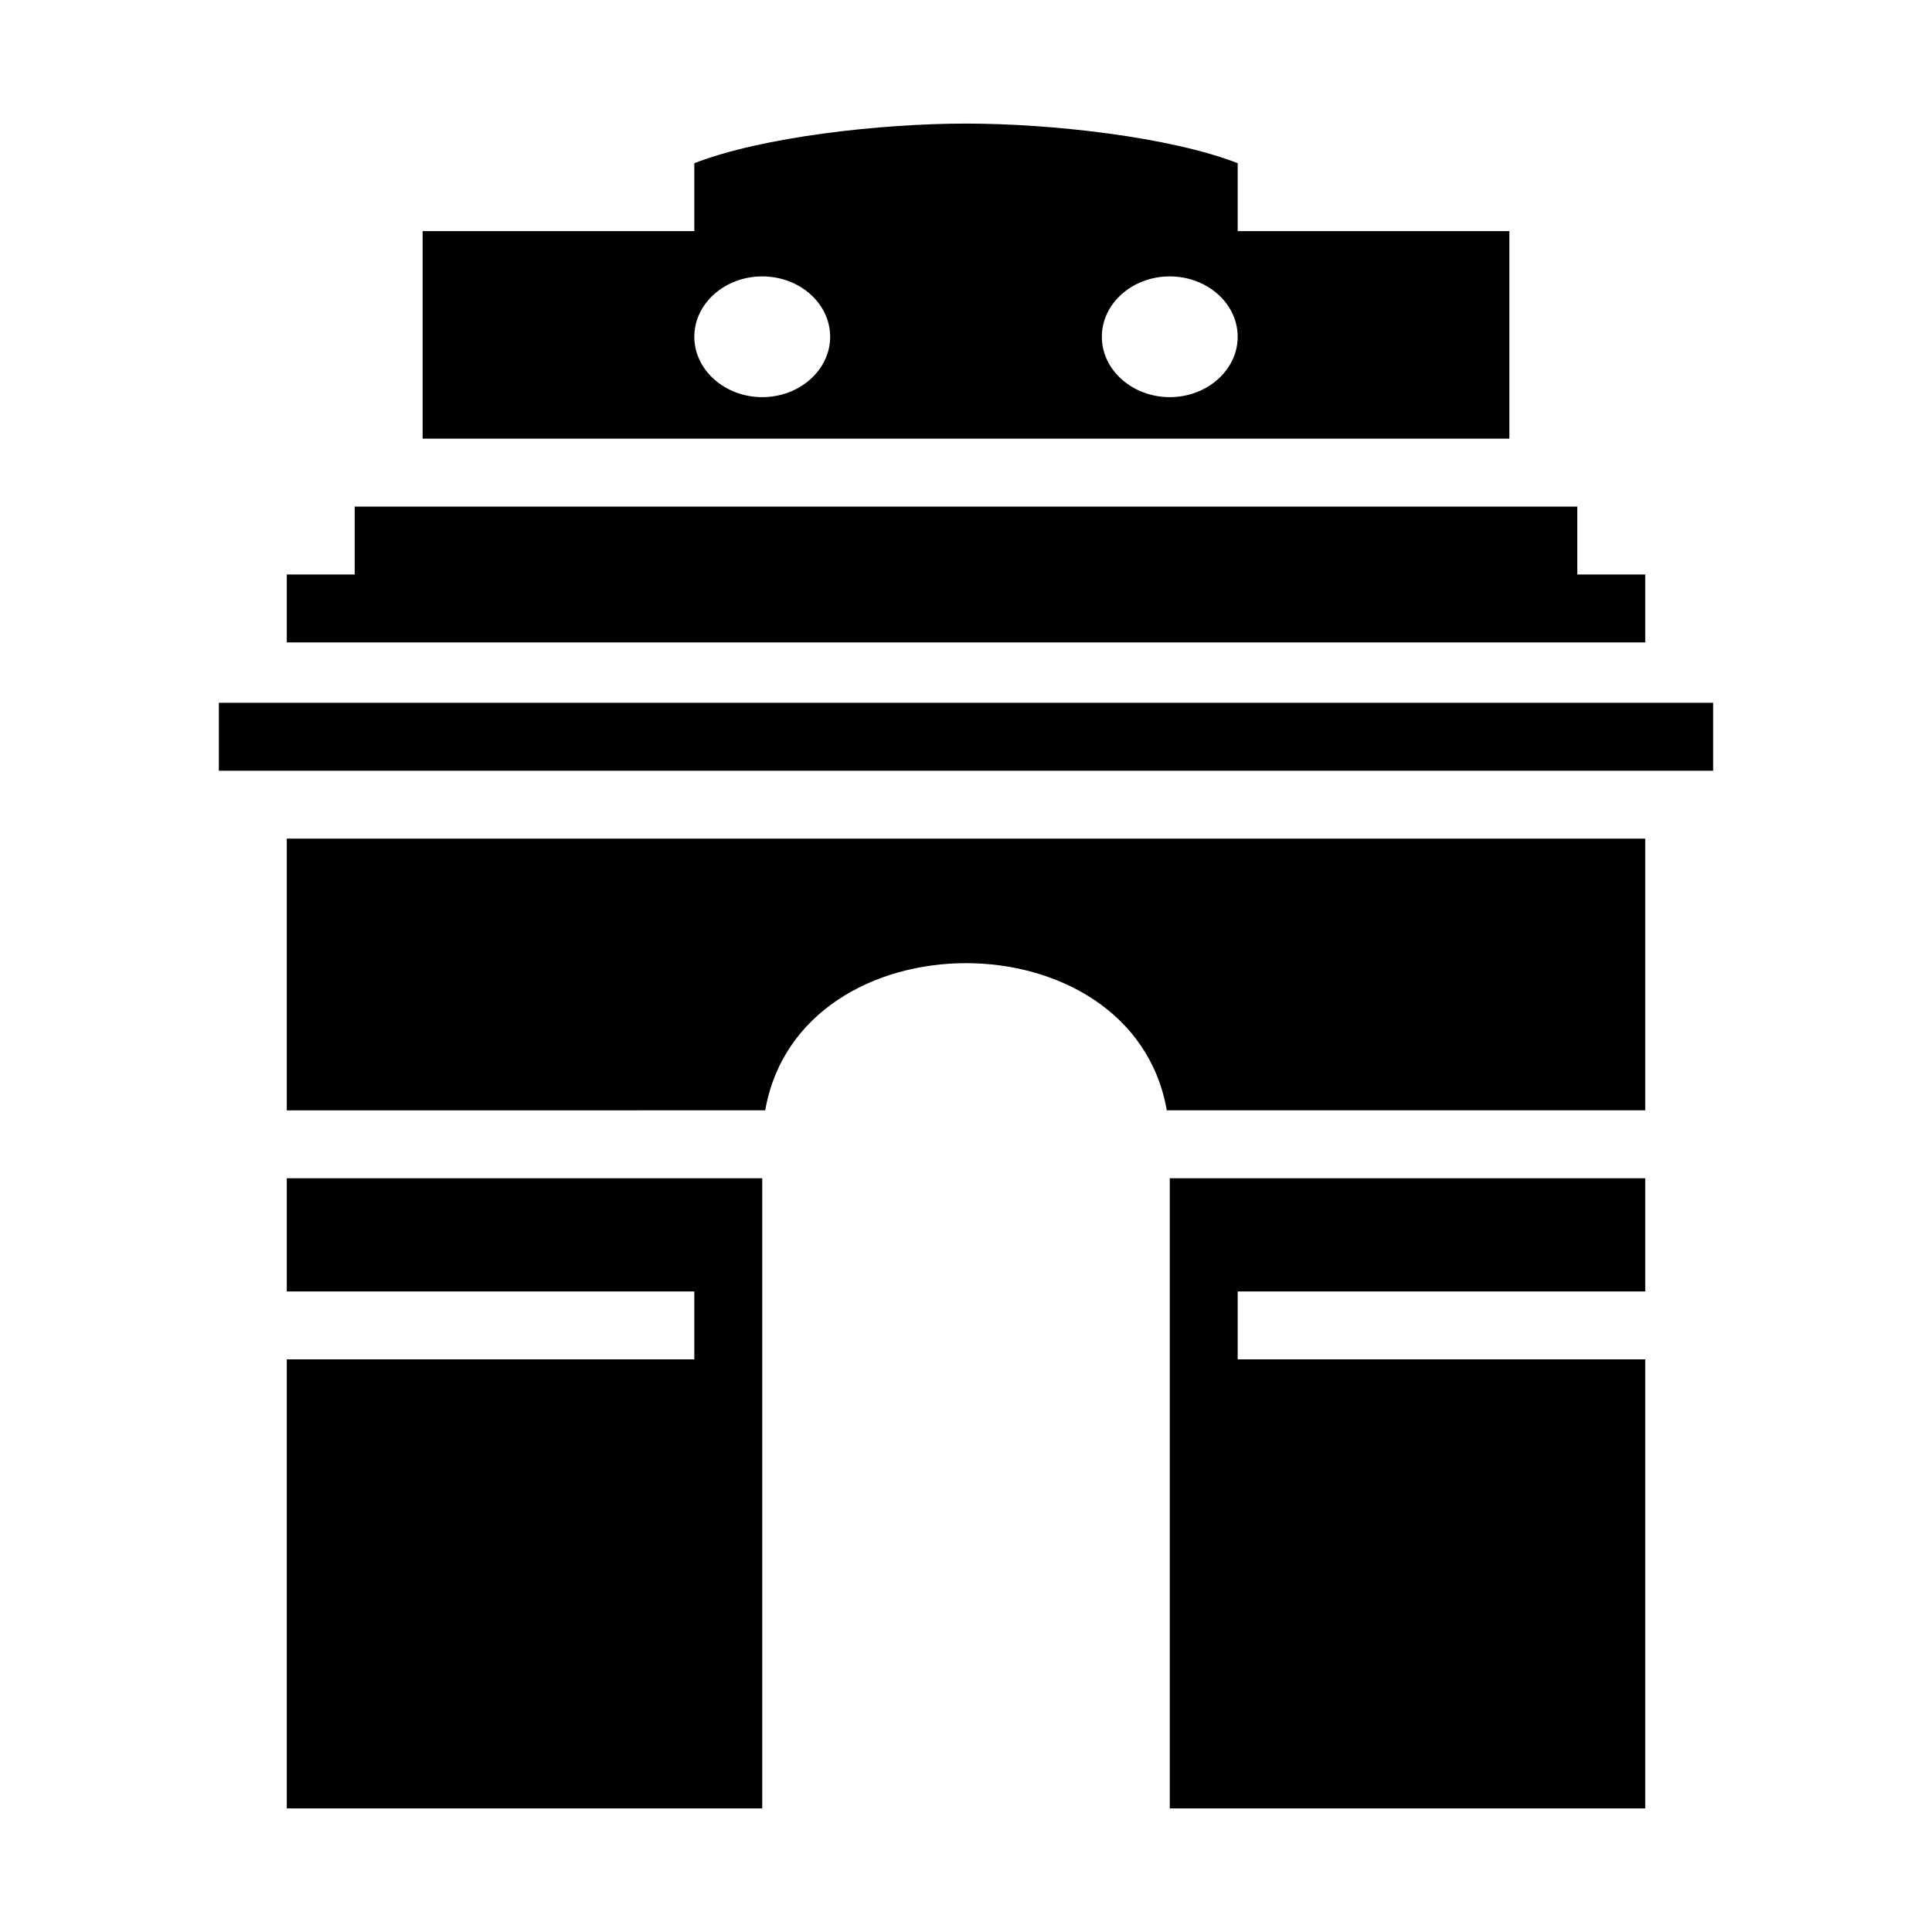<svg id="Layer_1" data-name="Layer 1" xmlns="http://www.w3.org/2000/svg" viewBox="0 0 512 512"><path d="M256,32.75c-22.5,0-54,3.5-72,10.5v18H112v55H400v-55H328v-18C310,36.25,278.5,32.75,256,32.75Zm-54,40.5c9.9,0,18,7.16,18,16,0,8.8-8.1,16-18,16s-18-7.2-18-16C184,80.41,192.1,73.25,202,73.25Zm108,0c9.9,0,18,7.16,18,16,0,8.8-8.1,16-18,16s-18-7.2-18-16C292,80.41,300.1,73.25,310,73.25Zm-216,61v18H76v18H436v-18H418v-18Zm-36,52v18H454v-18Zm18,36v72H202.787c9.113-52,97.312-52,106.425,0H436v-72Zm0,90v30H184v18H76v119H202v-167Zm234,0v167H436v-119H328v-18H436v-30Z"/></svg>